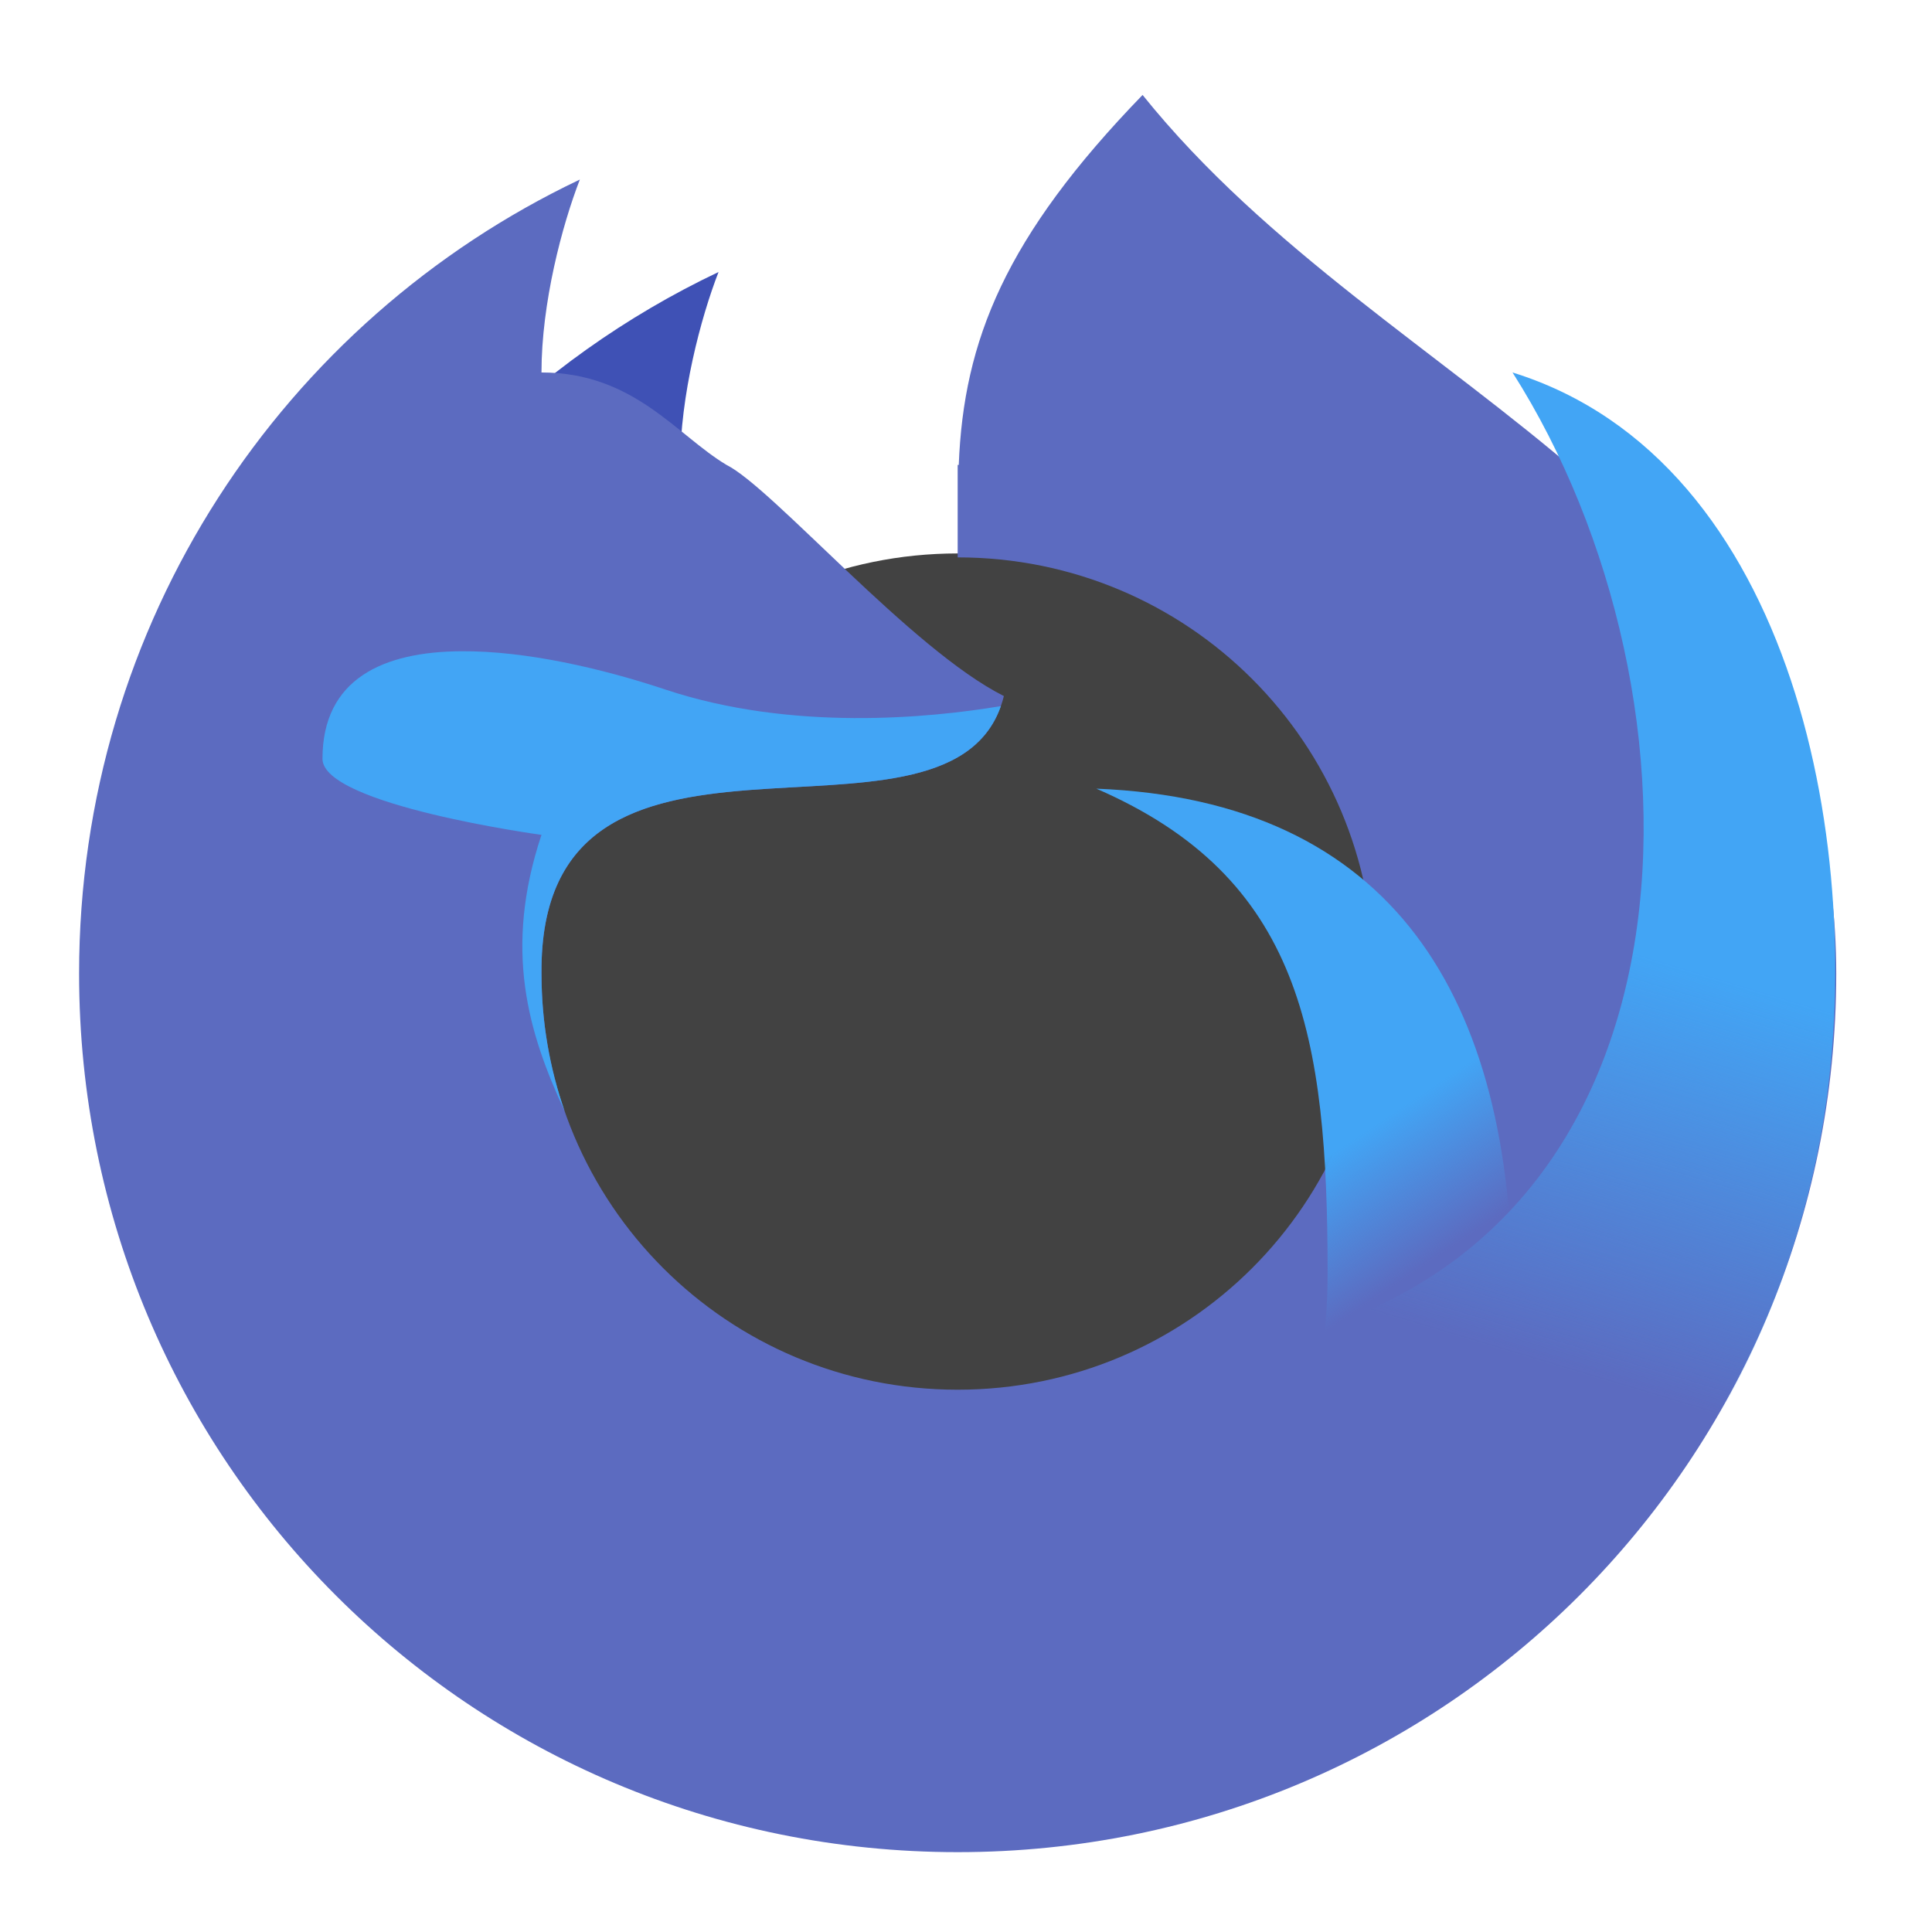 <?xml version="1.0" encoding="UTF-8"?>
<svg xmlns="http://www.w3.org/2000/svg" xmlns:xlink="http://www.w3.org/1999/xlink" width="48px" height="48px" viewBox="0 0 48 48" version="1.1">
<defs>
<linearGradient id="linear0" gradientUnits="userSpaceOnUse" x1="1400" y1="1095.118" x2="1480" y2="1215.118" gradientTransform="matrix(0.025,0,0,0.025,0,0)">
<stop offset="0" style="stop-color:rgb(25.882%,64.706%,96.078%);stop-opacity:1;"/>
<stop offset="1" style="stop-color:rgb(25.882%,64.706%,96.078%);stop-opacity:0;"/>
</linearGradient>
<linearGradient id="linear1" gradientUnits="userSpaceOnUse" x1="1720" y1="975.118" x2="1600" y2="1375.118" gradientTransform="matrix(0.025,0,0,0.025,0,0)">
<stop offset="0" style="stop-color:rgb(25.882%,64.706%,96.078%);stop-opacity:1;"/>
<stop offset="1" style="stop-color:rgb(25.882%,64.706%,96.078%);stop-opacity:0;"/>
</linearGradient>
</defs>
<g id="surface1">
<path style=" stroke:none;fill-rule:nonzero;fill:rgb(25.882%,25.882%,25.882%);fill-opacity:1;" d="M 23.793 13.75 C 29.559 13.75 34.23 18.422 34.23 24.188 C 34.23 29.953 29.559 34.625 23.793 34.625 C 18.027 34.625 13.355 29.953 13.355 24.188 C 13.355 18.422 18.027 13.75 23.793 13.75 Z M 23.793 13.75 "/>
<path style=" stroke:none;fill-rule:nonzero;fill:rgb(24.706%,31.765%,70.98%);fill-opacity:1;" d="M 17.852 6.758 C 13.242 8.945 9.531 12.703 7.398 17.344 C 11.453 15.379 15.27 14.652 18.051 13.273 C 17.57 13.082 16.898 12.699 16.898 11.551 C 16.898 9.828 17.41 7.895 17.852 6.758 Z M 17.852 6.758 "/>
<path style=" stroke:none;fill-rule:nonzero;fill:rgb(36.078%,41.961%,75.294%);fill-opacity:1;" d="M 28.387 2.359 C 24.973 5.883 23.941 8.461 23.82 11.551 C 23.812 11.551 23.801 11.551 23.793 11.551 L 23.793 13.848 C 29.52 13.848 34.133 18.461 34.133 24.188 C 34.133 29.914 29.52 34.527 23.793 34.527 C 18.066 34.527 13.453 29.914 13.453 24.188 C 13.387 16.598 23.793 21.891 24.941 17.293 C 22.645 16.145 19.199 12.125 18.051 11.551 C 16.812 10.812 15.75 9.254 13.453 9.254 C 13.453 7.527 13.965 5.598 14.406 4.461 C 7.039 7.961 1.965 15.461 1.965 24.188 C 1.965 36.281 11.699 46.016 23.793 46.016 C 35.887 46.016 45.621 36.281 45.621 24.188 C 45.621 12.699 34.527 10 28.387 2.359 Z M 28.387 2.359 "/>
<path style=" stroke:none;fill-rule:nonzero;fill:url(#linear0);" d="M 27.238 19.594 C 32.324 21.801 32.984 25.723 32.984 31.641 C 32.984 32.402 32.926 33.152 32.812 33.883 C 34.367 34.5 35.746 35.461 36.852 36.676 C 37.324 35.281 37.578 33.789 37.578 32.23 C 37.578 24.781 34.613 19.887 27.238 19.594 Z M 27.238 19.594 "/>
<path style=" stroke:none;fill-rule:nonzero;fill:url(#linear1);" d="M 37.578 9.254 C 42.664 17.242 42.664 31.133 31.266 33.402 C 34.797 34.219 37.656 36.742 38.949 40.059 C 42.066 37.082 44.484 32.738 45.289 27.914 C 46.402 21.23 44.625 11.445 37.578 9.254 Z M 37.578 9.254 "/>
<path style=" stroke:none;fill-rule:nonzero;fill:rgb(25.882%,64.706%,96.078%);fill-opacity:1;" d="M 11.461 16.18 C 9.527 16.191 8.012 16.863 8.012 18.852 C 8.012 20 13.453 20.742 13.453 20.742 C 12.5 23.602 13.129 25.668 14.027 27.602 C 13.656 26.535 13.453 25.387 13.453 24.188 C 13.387 16.742 23.406 21.695 24.867 17.543 C 23.09 17.84 19.664 18.176 16.523 17.129 C 14.961 16.609 13.066 16.168 11.461 16.18 Z M 11.461 16.18 "/>
</g>
</svg>
